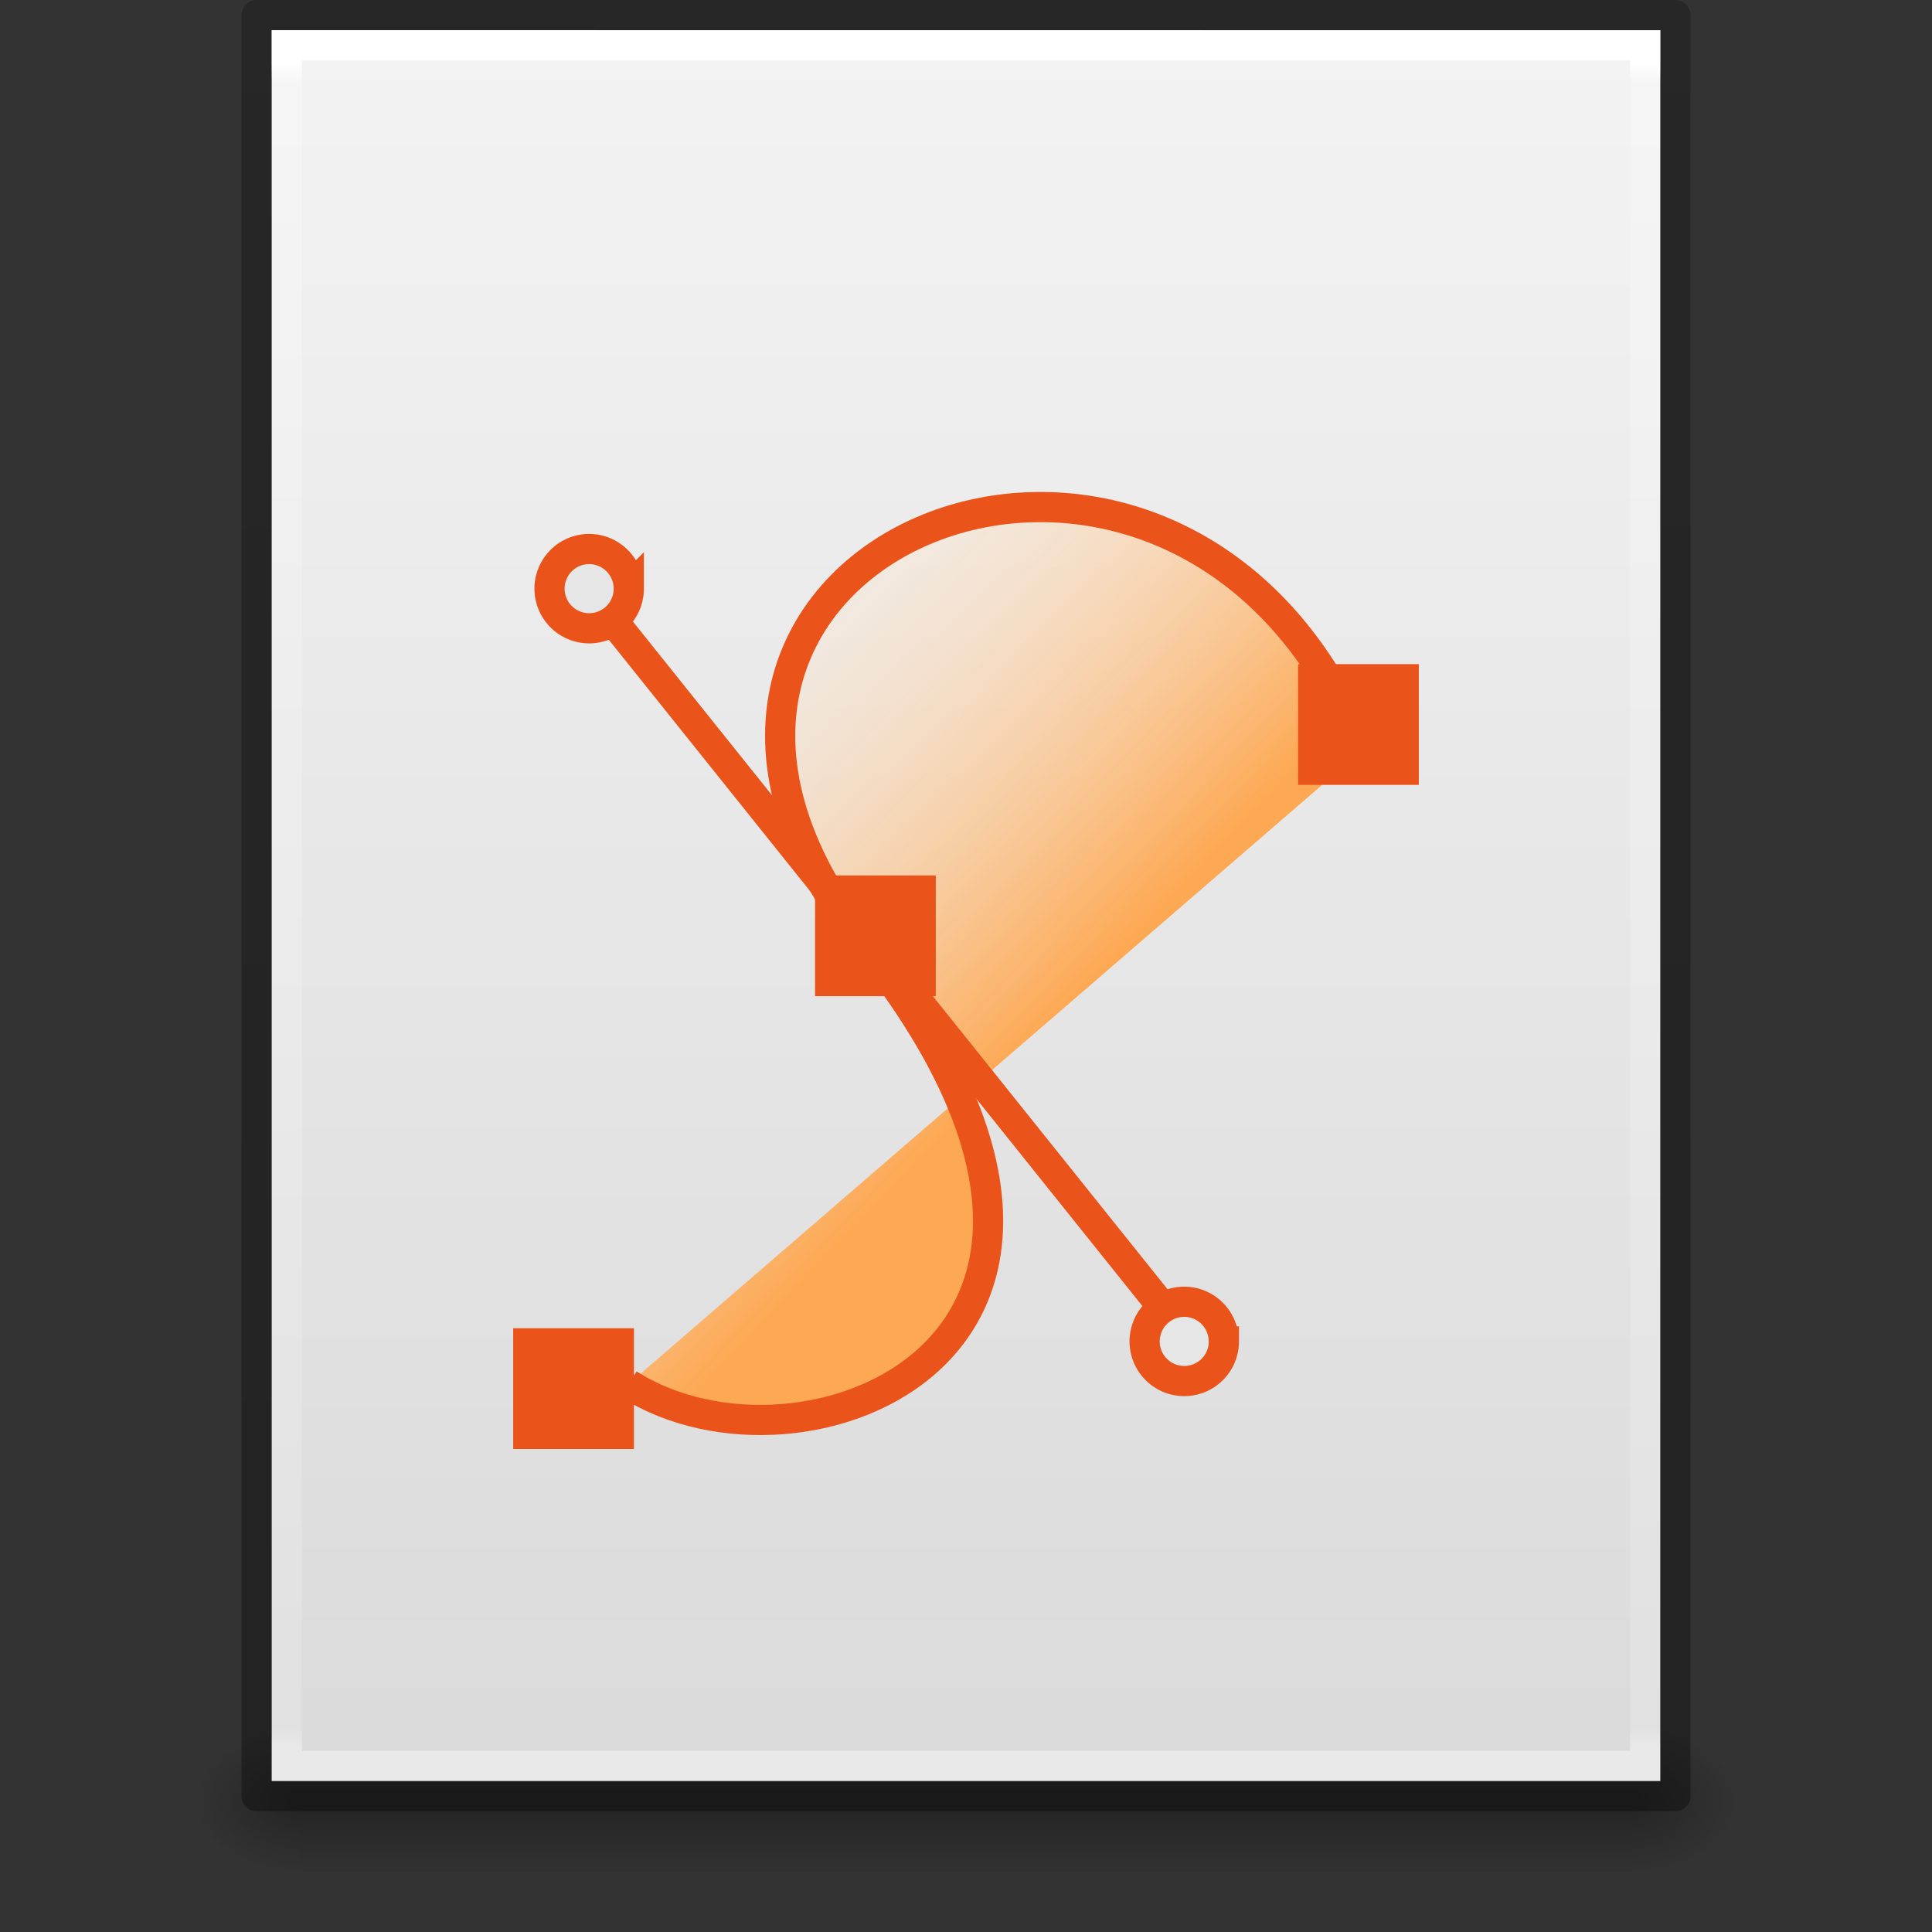 <svg xmlns="http://www.w3.org/2000/svg" xmlns:xlink="http://www.w3.org/1999/xlink" viewBox="0 0 64 64"><rect x="0" y="0" width="64" height="64" fill="#333333" stroke="none"/><defs><linearGradient id="a"><stop offset="0" stop-opacity=".318"/><stop offset="1" stop-opacity=".24"/></linearGradient><linearGradient id="b"><stop offset="0" stop-color="#fff"/><stop offset=".012" stop-color="#fff" stop-opacity=".235"/><stop offset=".988" stop-color="#fff" stop-opacity=".157"/><stop offset="1" stop-color="#fff" stop-opacity=".392"/></linearGradient><linearGradient id="c"><stop offset="0" stop-color="#f4f4f4"/><stop offset="1" stop-color="#dbdbdb"/></linearGradient><linearGradient id="d"><stop offset="0"/><stop offset="1" stop-opacity="0"/></linearGradient><linearGradient id="e"><stop offset="0" stop-opacity="0"/><stop offset=".5"/><stop offset="1" stop-opacity="0"/></linearGradient><linearGradient id="f"><stop offset="0" stop-color="#fda852"/><stop offset="1" stop-color="#fff" stop-opacity="0"/></linearGradient><linearGradient x1="-51.786" y1="50.786" x2="-51.786" y2="2.906" id="l" xlink:href="#a" gradientUnits="userSpaceOnUse" gradientTransform="matrix(1.084 0 0 1.2 79.55 -4.163)"/><linearGradient x1="24" y1="5.864" x2="24" y2="42.1" id="k" xlink:href="#b" gradientUnits="userSpaceOnUse" gradientTransform="matrix(1.216 0 0 1.541 2.81 -6.973)"/><linearGradient x1="25.132" y1=".985" x2="25.132" y2="47.013" id="j" xlink:href="#c" gradientUnits="userSpaceOnUse" gradientTransform="matrix(1.314 0 0 1.26 .457 -2.18)"/><radialGradient cx="605.714" cy="486.648" r="117.143" fx="605.714" fy="486.648" id="i" xlink:href="#d" gradientUnits="userSpaceOnUse" gradientTransform="matrix(.031 0 0 .021 35.22 49.45)"/><radialGradient cx="605.714" cy="486.648" r="117.143" fx="605.714" fy="486.648" id="h" xlink:href="#d" gradientUnits="userSpaceOnUse" gradientTransform="matrix(-.031 0 0 .021 28.78 49.45)"/><linearGradient x1="302.857" y1="366.648" x2="302.857" y2="609.505" id="g" xlink:href="#e" gradientUnits="userSpaceOnUse" gradientTransform="matrix(.092 0 0 .021 -1.085 49.45)"/><linearGradient x1="28.534" y1="24.24" x2="16.887" y2="13.664" id="m" xlink:href="#f" gradientUnits="userSpaceOnUse" gradientTransform="matrix(1.38 0 0 1.304 -1.753 -.532)"/></defs><path opacity=".3" fill="url(#g)" overflow="visible" d="M9.9 57h44.2v5H9.9z"/><path d="M9.9 57v5c-1.613.01-3.9-1.12-3.9-2.5S7.8 57 9.9 57z" opacity=".3" fill="url(#h)" overflow="visible"/><path d="M54.1 57v5c1.613.01 3.9-1.12 3.9-2.5S56.2 57 54.1 57z" opacity=".3" fill="url(#i)" overflow="visible"/><path d="M9 1l46 .004V59H9V1z" fill="url(#j)"/><path d="M54.5 58.5h-45v-57h45z" fill="none" stroke="url(#k)" stroke-linecap="round"/><path d="M8.5.5l47 .004V59.5h-47V.5z" fill="none" stroke="url(#l)" stroke-linejoin="round"/><path d="M20.82 45.85c5.764 3.694 18.35-1.246 7.887-14.468-10.37-13.1 10.302-21.694 16.436-6.543" fill="url(#m)" fill-rule="evenodd" stroke="#ea541a"/><path d="M19.433 19.476l19.885 24.832" fill="#f37329" stroke="#ea541a"/><path d="M40.543 44.436a1.313 1.313 0 1 1-1.314-1.313c.722 0 1.31.588 1.31 1.313zM20.83 19.5a1.313 1.313 0 1 1-1.316-1.313c.726 0 1.315.59 1.315 1.314z" fill="#e6e6e6" stroke="#ea541a"/><path d="M27 29h4v4h-4zm16-7h4v4h-4zM17 44h4v4h-4z" fill="#ea541a"/></svg>